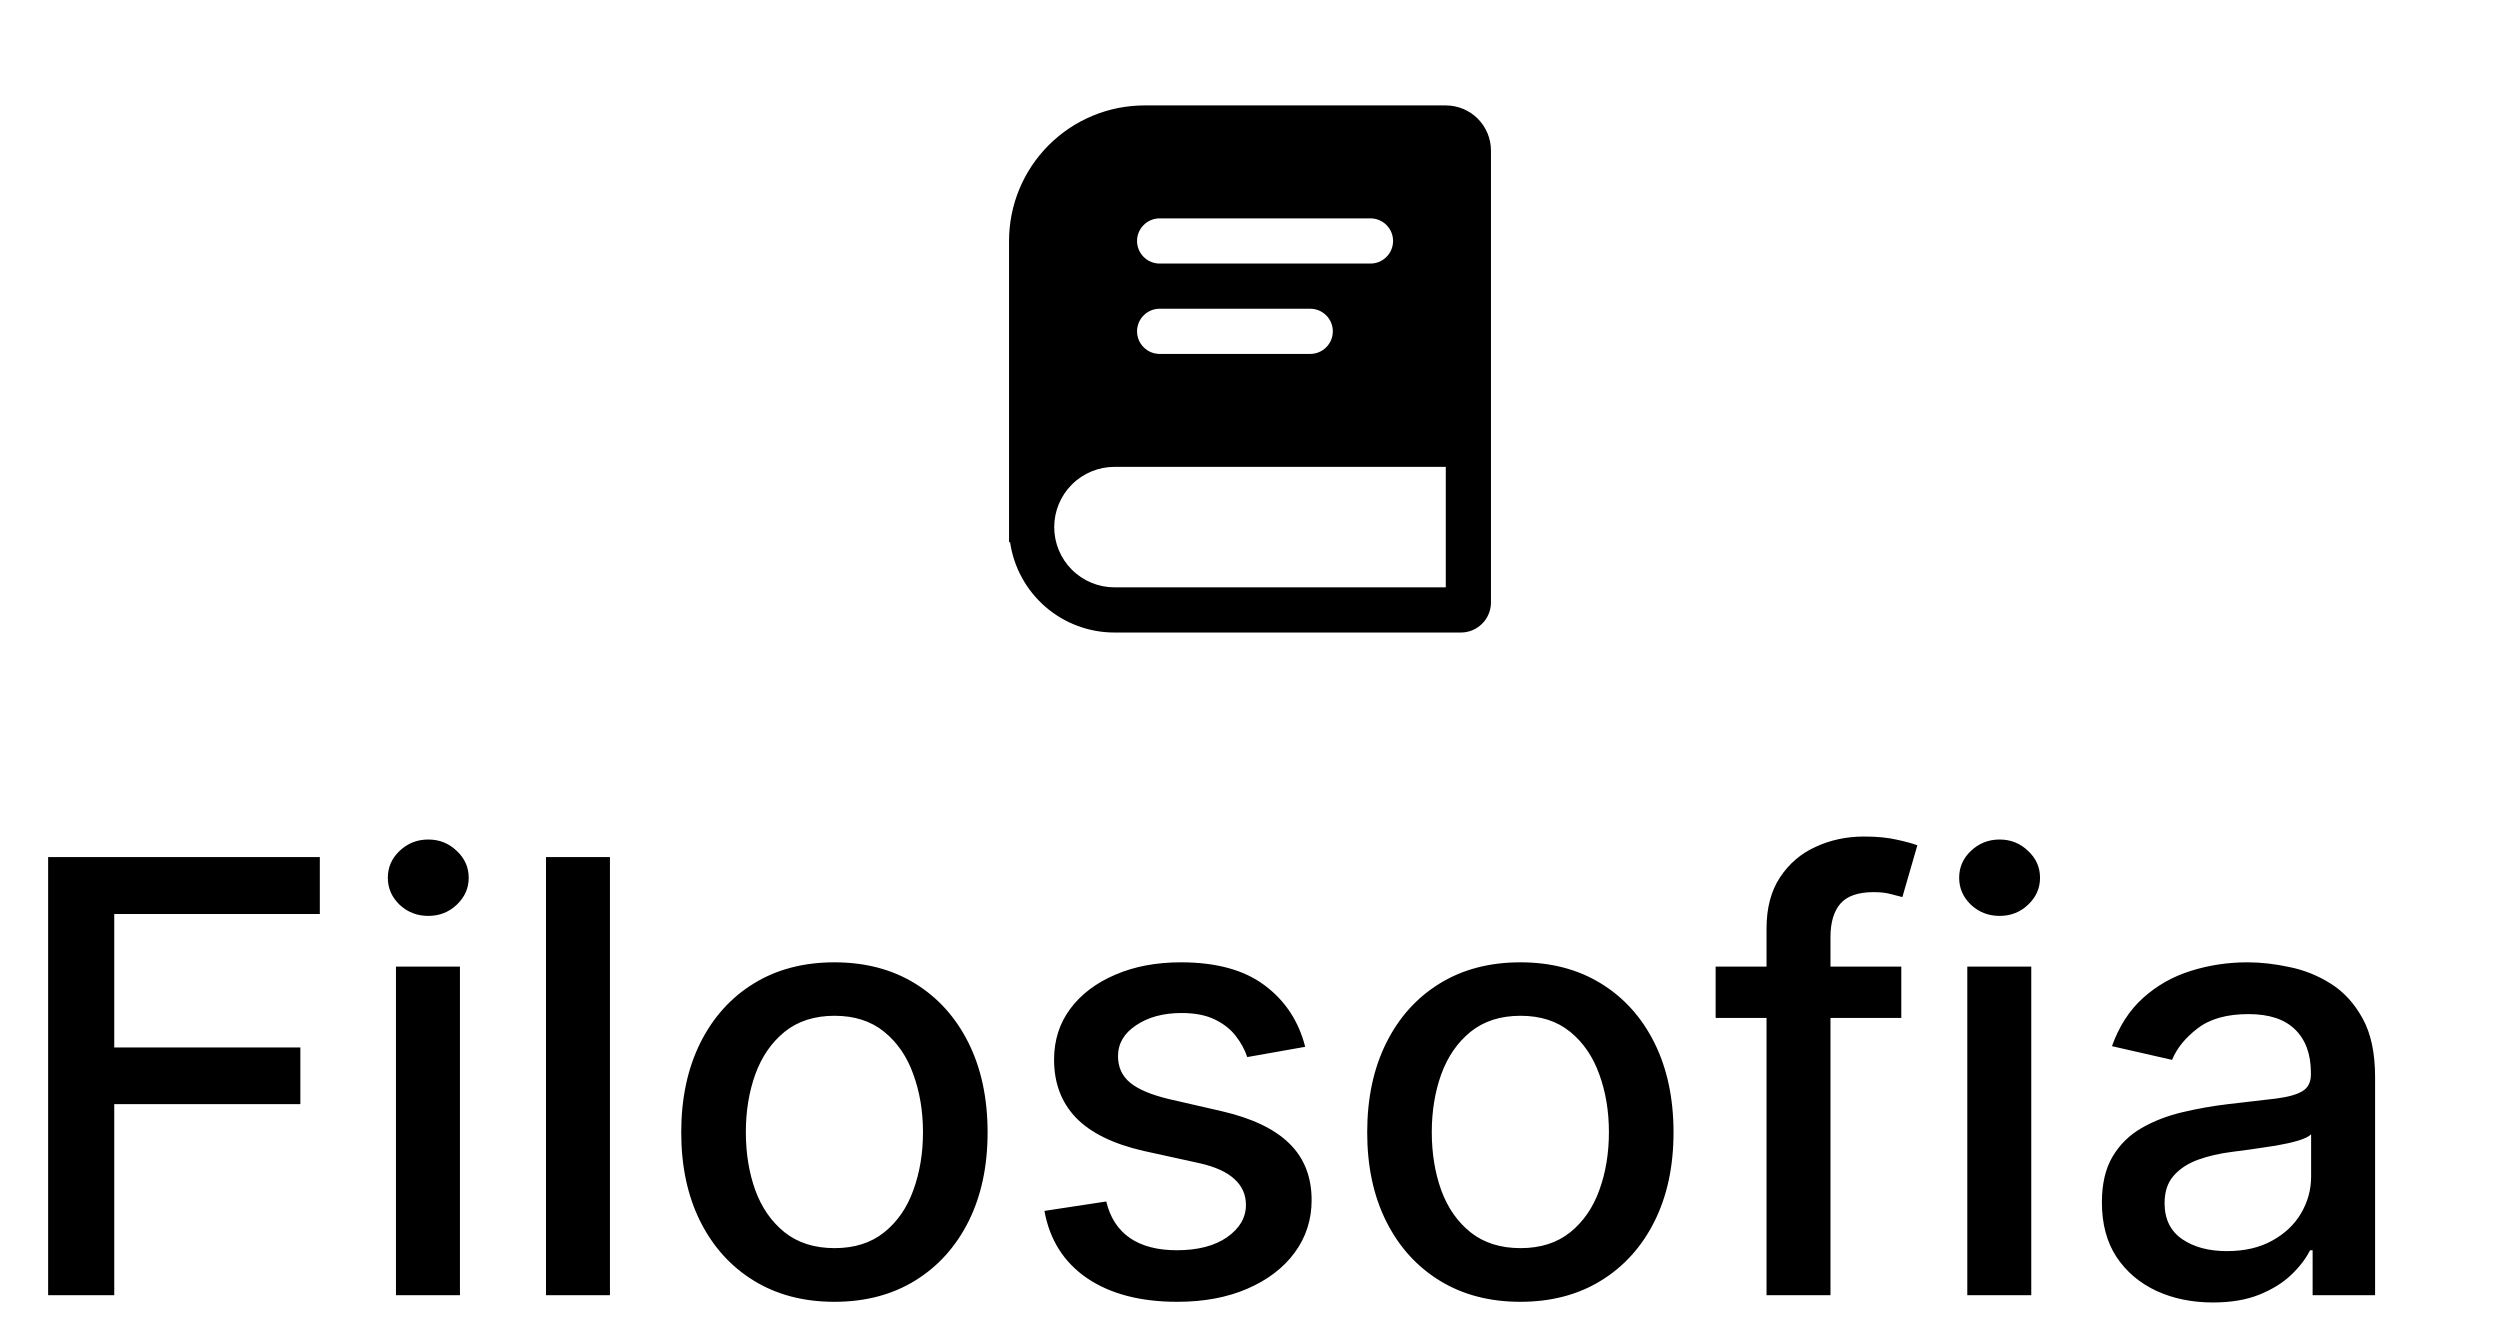 <svg width="83" height="44" viewBox="0 0 83 44" fill="none" xmlns="http://www.w3.org/2000/svg">
<path fill-rule="evenodd" clip-rule="evenodd" d="M33.5 8C33.5 6.807 33.974 5.662 34.818 4.818C35.662 3.974 36.806 3.5 38 3.5H48C48.398 3.5 48.779 3.658 49.061 3.939C49.342 4.221 49.5 4.602 49.5 5V20C49.5 20.265 49.395 20.52 49.207 20.707C49.02 20.895 48.765 21 48.5 21H37C36.158 21 35.345 20.697 34.708 20.146C34.072 19.595 33.655 18.833 33.535 18H33.5V8ZM48 15.5H37C36.47 15.5 35.961 15.711 35.586 16.086C35.211 16.461 35 16.97 35 17.5C35 18.03 35.211 18.539 35.586 18.914C35.961 19.289 36.47 19.5 37 19.5H48V15.5ZM37.75 8C37.75 7.801 37.829 7.61 37.97 7.47C38.11 7.329 38.301 7.25 38.5 7.25H45.5C45.699 7.25 45.89 7.329 46.03 7.47C46.171 7.61 46.25 7.801 46.25 8C46.25 8.199 46.171 8.39 46.03 8.53C45.89 8.671 45.699 8.75 45.5 8.75H38.5C38.301 8.75 38.11 8.671 37.97 8.53C37.829 8.39 37.75 8.199 37.75 8ZM38.5 10.25C38.301 10.25 38.11 10.329 37.97 10.47C37.829 10.61 37.75 10.801 37.75 11C37.75 11.199 37.829 11.39 37.97 11.53C38.11 11.671 38.301 11.75 38.5 11.75H43.5C43.699 11.75 43.89 11.671 44.03 11.53C44.171 11.39 44.25 11.199 44.25 11C44.25 10.801 44.171 10.61 44.03 10.47C43.89 10.329 43.699 10.25 43.5 10.25H38.5Z" fill="black"/>
<path d="M1.598 43V28.454H10.618V30.344H3.793V34.776H9.972V36.658H3.793V43H1.598ZM13.146 43V32.091H15.27V43H13.146ZM14.219 30.408C13.849 30.408 13.532 30.285 13.267 30.038C13.007 29.787 12.876 29.489 12.876 29.143C12.876 28.793 13.007 28.495 13.267 28.249C13.532 27.998 13.849 27.872 14.219 27.872C14.588 27.872 14.903 27.998 15.163 28.249C15.428 28.495 15.561 28.793 15.561 29.143C15.561 29.489 15.428 29.787 15.163 30.038C14.903 30.285 14.588 30.408 14.219 30.408ZM20.25 28.454V43H18.127V28.454H20.25ZM27.702 43.22C26.68 43.22 25.787 42.986 25.025 42.517C24.262 42.048 23.671 41.392 23.249 40.55C22.828 39.707 22.617 38.722 22.617 37.595C22.617 36.464 22.828 35.474 23.249 34.626C23.671 33.779 24.262 33.121 25.025 32.652C25.787 32.183 26.68 31.949 27.702 31.949C28.725 31.949 29.618 32.183 30.38 32.652C31.142 33.121 31.734 33.779 32.156 34.626C32.577 35.474 32.788 36.464 32.788 37.595C32.788 38.722 32.577 39.707 32.156 40.55C31.734 41.392 31.142 42.048 30.38 42.517C29.618 42.986 28.725 43.22 27.702 43.22ZM27.709 41.438C28.372 41.438 28.922 41.262 29.357 40.912C29.793 40.562 30.115 40.095 30.323 39.513C30.536 38.93 30.643 38.289 30.643 37.588C30.643 36.892 30.536 36.253 30.323 35.67C30.115 35.083 29.793 34.612 29.357 34.257C28.922 33.902 28.372 33.724 27.709 33.724C27.042 33.724 26.488 33.902 26.048 34.257C25.612 34.612 25.288 35.083 25.075 35.67C24.866 36.253 24.762 36.892 24.762 37.588C24.762 38.289 24.866 38.93 25.075 39.513C25.288 40.095 25.612 40.562 26.048 40.912C26.488 41.262 27.042 41.438 27.709 41.438ZM43.333 34.754L41.408 35.095C41.328 34.849 41.2 34.615 41.025 34.392C40.854 34.169 40.622 33.987 40.328 33.845C40.035 33.703 39.668 33.632 39.228 33.632C38.626 33.632 38.124 33.767 37.722 34.037C37.319 34.302 37.118 34.645 37.118 35.067C37.118 35.431 37.253 35.725 37.523 35.947C37.793 36.17 38.229 36.352 38.83 36.494L40.563 36.892C41.567 37.124 42.315 37.481 42.807 37.965C43.3 38.447 43.546 39.075 43.546 39.847C43.546 40.5 43.356 41.082 42.978 41.594C42.604 42.1 42.08 42.498 41.408 42.787C40.74 43.076 39.966 43.22 39.086 43.22C37.864 43.22 36.867 42.96 36.096 42.439C35.324 41.913 34.85 41.168 34.675 40.202L36.728 39.889C36.855 40.424 37.118 40.829 37.516 41.104C37.914 41.374 38.432 41.508 39.071 41.508C39.767 41.508 40.324 41.364 40.74 41.075C41.157 40.782 41.365 40.424 41.365 40.003C41.365 39.662 41.238 39.376 40.982 39.144C40.731 38.911 40.345 38.736 39.824 38.618L37.978 38.213C36.96 37.981 36.207 37.612 35.719 37.105C35.236 36.599 34.995 35.957 34.995 35.18C34.995 34.536 35.175 33.973 35.534 33.49C35.894 33.007 36.392 32.631 37.026 32.361C37.66 32.086 38.387 31.949 39.206 31.949C40.385 31.949 41.313 32.205 41.99 32.716C42.667 33.222 43.115 33.902 43.333 34.754ZM50.476 43.22C49.453 43.22 48.561 42.986 47.798 42.517C47.036 42.048 46.444 41.392 46.023 40.55C45.601 39.707 45.391 38.722 45.391 37.595C45.391 36.464 45.601 35.474 46.023 34.626C46.444 33.779 47.036 33.121 47.798 32.652C48.561 32.183 49.453 31.949 50.476 31.949C51.499 31.949 52.391 32.183 53.153 32.652C53.916 33.121 54.508 33.779 54.929 34.626C55.35 35.474 55.561 36.464 55.561 37.595C55.561 38.722 55.35 39.707 54.929 40.55C54.508 41.392 53.916 42.048 53.153 42.517C52.391 42.986 51.499 43.22 50.476 43.22ZM50.483 41.438C51.146 41.438 51.695 41.262 52.131 40.912C52.566 40.562 52.888 40.095 53.097 39.513C53.31 38.93 53.416 38.289 53.416 37.588C53.416 36.892 53.31 36.253 53.097 35.67C52.888 35.083 52.566 34.612 52.131 34.257C51.695 33.902 51.146 33.724 50.483 33.724C49.815 33.724 49.261 33.902 48.821 34.257C48.385 34.612 48.061 35.083 47.848 35.67C47.64 36.253 47.535 36.892 47.535 37.588C47.535 38.289 47.64 38.93 47.848 39.513C48.061 40.095 48.385 40.562 48.821 40.912C49.261 41.262 49.815 41.438 50.483 41.438ZM63.123 32.091V33.795H56.959V32.091H63.123ZM58.649 43V30.827C58.649 30.145 58.798 29.579 59.096 29.129C59.395 28.675 59.79 28.336 60.282 28.114C60.775 27.886 61.31 27.773 61.887 27.773C62.314 27.773 62.678 27.808 62.981 27.879C63.284 27.945 63.509 28.007 63.656 28.064L63.159 29.783C63.059 29.754 62.931 29.721 62.775 29.683C62.619 29.641 62.43 29.619 62.207 29.619C61.691 29.619 61.322 29.747 61.099 30.003C60.881 30.259 60.772 30.628 60.772 31.111V43H58.649ZM65.314 43V32.091H67.438V43H65.314ZM66.387 30.408C66.017 30.408 65.7 30.285 65.435 30.038C65.175 29.787 65.044 29.489 65.044 29.143C65.044 28.793 65.175 28.495 65.435 28.249C65.7 27.998 66.017 27.872 66.387 27.872C66.756 27.872 67.071 27.998 67.331 28.249C67.597 28.495 67.729 28.793 67.729 29.143C67.729 29.489 67.597 29.787 67.331 30.038C67.071 30.285 66.756 30.408 66.387 30.408ZM73.469 43.242C72.778 43.242 72.153 43.114 71.594 42.858C71.036 42.597 70.593 42.221 70.266 41.729C69.944 41.236 69.783 40.633 69.783 39.918C69.783 39.302 69.902 38.795 70.138 38.398C70.375 38 70.695 37.685 71.097 37.453C71.5 37.221 71.95 37.046 72.447 36.928C72.944 36.809 73.451 36.719 73.967 36.658C74.62 36.582 75.15 36.52 75.558 36.473C75.965 36.421 76.261 36.338 76.445 36.224C76.63 36.111 76.722 35.926 76.722 35.67V35.621C76.722 35.001 76.547 34.52 76.197 34.179C75.851 33.838 75.335 33.668 74.648 33.668C73.933 33.668 73.37 33.826 72.958 34.144C72.551 34.456 72.269 34.804 72.113 35.188L70.117 34.733C70.354 34.07 70.7 33.535 71.154 33.128C71.613 32.716 72.141 32.418 72.738 32.233C73.335 32.044 73.962 31.949 74.62 31.949C75.056 31.949 75.517 32.001 76.005 32.105C76.497 32.205 76.957 32.389 77.383 32.659C77.814 32.929 78.166 33.315 78.441 33.817C78.716 34.314 78.853 34.96 78.853 35.756V43H76.779V41.508H76.694C76.557 41.783 76.351 42.053 76.076 42.318C75.801 42.583 75.449 42.803 75.018 42.979C74.587 43.154 74.071 43.242 73.469 43.242ZM73.931 41.537C74.518 41.537 75.02 41.421 75.437 41.189C75.858 40.957 76.178 40.654 76.396 40.28C76.618 39.901 76.729 39.496 76.729 39.065V37.659C76.654 37.735 76.507 37.806 76.289 37.872C76.076 37.934 75.832 37.988 75.558 38.035C75.283 38.078 75.015 38.118 74.755 38.156C74.495 38.189 74.277 38.218 74.102 38.242C73.69 38.294 73.313 38.381 72.972 38.504C72.636 38.627 72.366 38.805 72.163 39.037C71.964 39.264 71.864 39.567 71.864 39.946C71.864 40.472 72.058 40.869 72.447 41.139C72.835 41.404 73.33 41.537 73.931 41.537Z" fill="black"/>
</svg>
